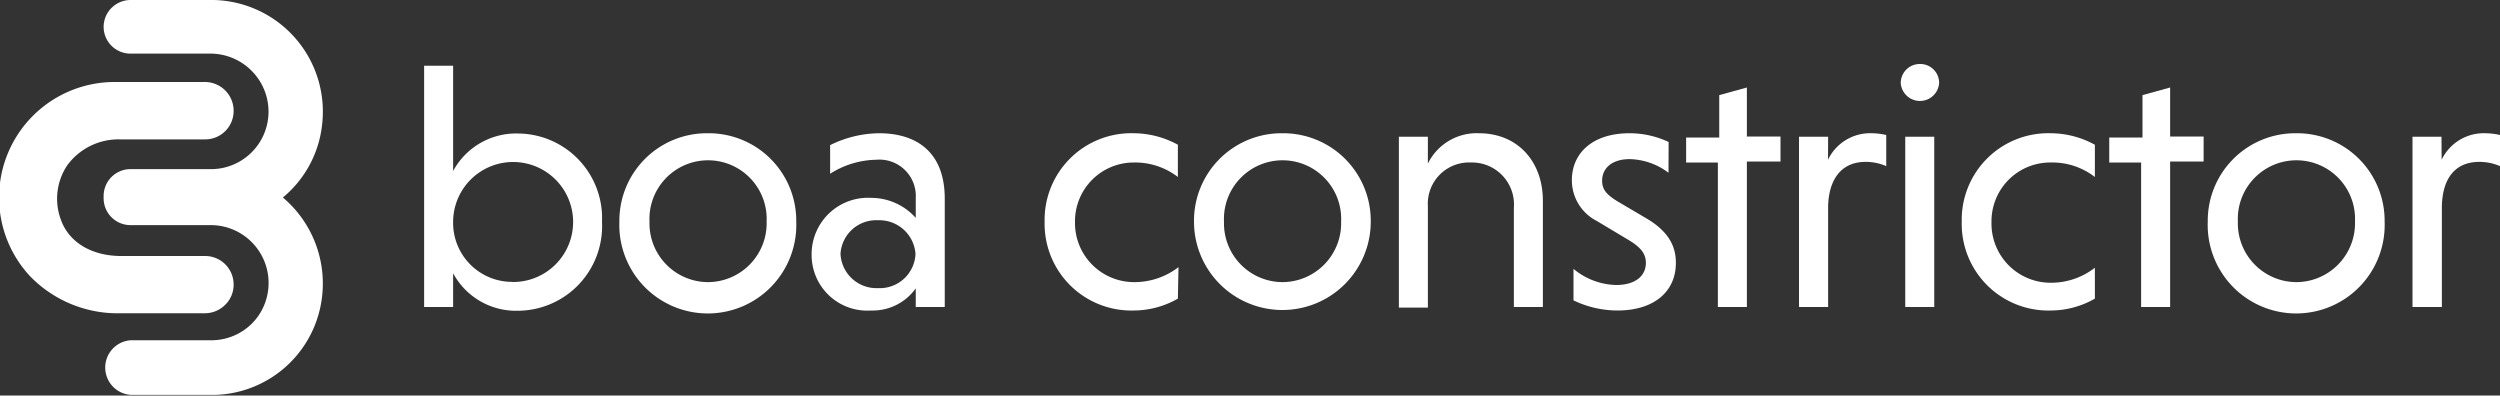 <svg id="Layer_1" data-name="Layer 1" xmlns="http://www.w3.org/2000/svg" viewBox="0 0 200 31.64"><rect x="0" y="0" width="200" height="31.64" fill="#333333" stroke="none"/><defs><style>.cls-1{fill:#fff;}</style></defs><path class="cls-1" d="M18.69,22.77a2.23,2.23,0,0,1-.66,1.6,2.3,2.3,0,0,1-1.62.69c-2.22,0-4.53,0-6.72,0a9.76,9.76,0,0,1-7.32-3A9.24,9.24,0,0,1,9.14,6.56c1.51,0,3,0,4.55,0h2.72a2.3,2.3,0,0,1,2.28,2.31,2.27,2.27,0,0,1-2.28,2.28H9.57a5.08,5.08,0,0,0-4.18,2.06,4.8,4.8,0,0,0-.51,4.39c.64,1.78,2.45,2.88,4.81,2.88.91,0,1.87,0,2.83,0l2.84,0h1.05A2.28,2.28,0,0,1,18.69,22.77Z"/><path class="cls-1" d="M25.78,23.59a8.87,8.87,0,0,1-8.53,8c-2.26,0-4.52,0-6.79,0a2.19,2.19,0,0,1,0-4.37h6.38a4.58,4.58,0,0,0,3.82-1.94,4.63,4.63,0,0,0-3.93-7.27H10.46a2.15,2.15,0,0,1-2.17-2.15v-.18a2.15,2.15,0,0,1,2.17-2.15h6.38a4.6,4.6,0,0,0,4.34-6.24,4.66,4.66,0,0,0-4.45-3c-1.81,0-3.73,0-5.63,0h-.68A2.15,2.15,0,0,1,8.29,2.17,2.16,2.16,0,0,1,10.44,0c2.1,0,4.25,0,6.29,0a8.93,8.93,0,0,1,9.05,9.86,8.79,8.79,0,0,1-3.15,5.94A9,9,0,0,1,25.78,23.59Z"/><path class="cls-1" d="M36.25,24.56H33.93V5.26h2.32v8.42a5.72,5.72,0,0,1,5.17-3,6.77,6.77,0,0,1,6.74,7.07,6.77,6.77,0,0,1-6.74,7.11,5.71,5.71,0,0,1-5.17-3Zm4.75-2a4.8,4.8,0,1,0-4.75-4.82A4.72,4.72,0,0,0,41,22.55Z"/><path class="cls-1" d="M56.63,10.66a7,7,0,0,1,7.07,7.07,7.08,7.08,0,1,1-14.15,0A7,7,0,0,1,56.63,10.66Zm0,11.91a4.71,4.71,0,0,0,4.7-4.84,4.69,4.69,0,1,0-9.37,0A4.7,4.7,0,0,0,56.63,22.57Z"/><path class="cls-1" d="M66.41,11.61a9,9,0,0,1,3.91-.95c3.08,0,5.26,1.57,5.26,5.23v8.67H73.26V23.07a4.23,4.23,0,0,1-3.58,1.77,4.45,4.45,0,0,1-4.75-4.53,4.51,4.51,0,0,1,4.78-4.48,4.78,4.78,0,0,1,3.55,1.6V15.86a2.91,2.91,0,0,0-3.16-3.08,7.08,7.08,0,0,0-3.69,1.12Zm3.83,11.44a2.86,2.86,0,0,0,3-2.74,2.9,2.9,0,0,0-3-2.69,2.86,2.86,0,0,0-3,2.69A2.88,2.88,0,0,0,70.24,23.05Z"/><path class="cls-1" d="M94.23,23.89a7.15,7.15,0,0,1-3.53.95,6.94,6.94,0,0,1-7.13-7.11,6.93,6.93,0,0,1,7.13-7.07,7.41,7.41,0,0,1,3.53.92v2.58A5.59,5.59,0,0,0,90.7,13,4.7,4.7,0,0,0,86,17.73a4.73,4.73,0,0,0,4.75,4.84,5.77,5.77,0,0,0,3.53-1.2Z"/><path class="cls-1" d="M102.59,10.66a7,7,0,0,1,7.07,7.07,7.07,7.07,0,1,1-14.14,0A7,7,0,0,1,102.59,10.66Zm0,11.91a4.71,4.71,0,0,0,4.7-4.84,4.69,4.69,0,1,0-9.37,0A4.7,4.7,0,0,0,102.59,22.57Z"/><path class="cls-1" d="M114.23,13.09a4.34,4.34,0,0,1,4.08-2.43c3.13,0,5.12,2.29,5.12,5.4v8.5h-2.32V16.62A3.36,3.36,0,0,0,117.67,13a3.3,3.3,0,0,0-3.44,3.5v8.11h-2.32V10.94h2.32Z"/><path class="cls-1" d="M133.48,13.82a5.35,5.35,0,0,0-3.1-1.09c-1.46,0-2.21.75-2.21,1.73,0,.73.39,1.12,1.2,1.63l2.41,1.42c1.76,1.06,2.29,2.24,2.29,3.52,0,2.33-1.79,3.81-4.67,3.81a8.16,8.16,0,0,1-3.52-.81V21.51a5.53,5.53,0,0,0,3.41,1.29c1.54,0,2.38-.73,2.38-1.77,0-.7-.37-1.23-1.4-1.84l-2.52-1.51a3.65,3.65,0,0,1-2-3.27c0-2.13,1.62-3.75,4.61-3.75a7.31,7.31,0,0,1,3.13.7Z"/><path class="cls-1" d="M137.43,24.56V13h-2.54v-2h2.65V7.61L139.75,7v3.92h2.69v2h-2.69V24.56Z"/><path class="cls-1" d="M146.24,12.78a3.74,3.74,0,0,1,3.52-2.12,5.55,5.55,0,0,1,1.14.14v2.49a4.1,4.1,0,0,0-1.65-.34c-1.95,0-2.93,1.4-3,3.5v8.11h-2.33V10.94h2.33Z"/><path class="cls-1" d="M153.57,5.12a1.51,1.51,0,0,1,1.56,1.54,1.54,1.54,0,0,1-3.07,0A1.52,1.52,0,0,1,153.57,5.12Zm1.17,19.44h-2.32V10.94h2.32Z"/><path class="cls-1" d="M167.59,23.89a7.12,7.12,0,0,1-3.52.95,6.93,6.93,0,0,1-7.13-7.11,6.92,6.92,0,0,1,7.13-7.07,7.4,7.4,0,0,1,3.52.92v2.58A5.54,5.54,0,0,0,164.07,13a4.7,4.7,0,0,0-4.75,4.78,4.73,4.73,0,0,0,4.75,4.84,5.71,5.71,0,0,0,3.52-1.2Z"/><path class="cls-1" d="M171.29,24.56V13h-2.55v-2h2.66V7.61L173.61,7v3.92h2.68v2h-2.68V24.56Z"/><path class="cls-1" d="M183.7,10.66a7,7,0,0,1,7.07,7.07,7.08,7.08,0,1,1-14.15,0A7,7,0,0,1,183.7,10.66Zm0,11.91a4.71,4.71,0,0,0,4.7-4.84,4.69,4.69,0,1,0-9.37,0A4.7,4.7,0,0,0,183.7,22.57Z"/><path class="cls-1" d="M195.33,12.78a3.74,3.74,0,0,1,3.52-2.12,5.56,5.56,0,0,1,1.15.14v2.49a4.14,4.14,0,0,0-1.65-.34c-2,0-2.94,1.4-3,3.5v8.11H193V10.94h2.32Z"/></svg>